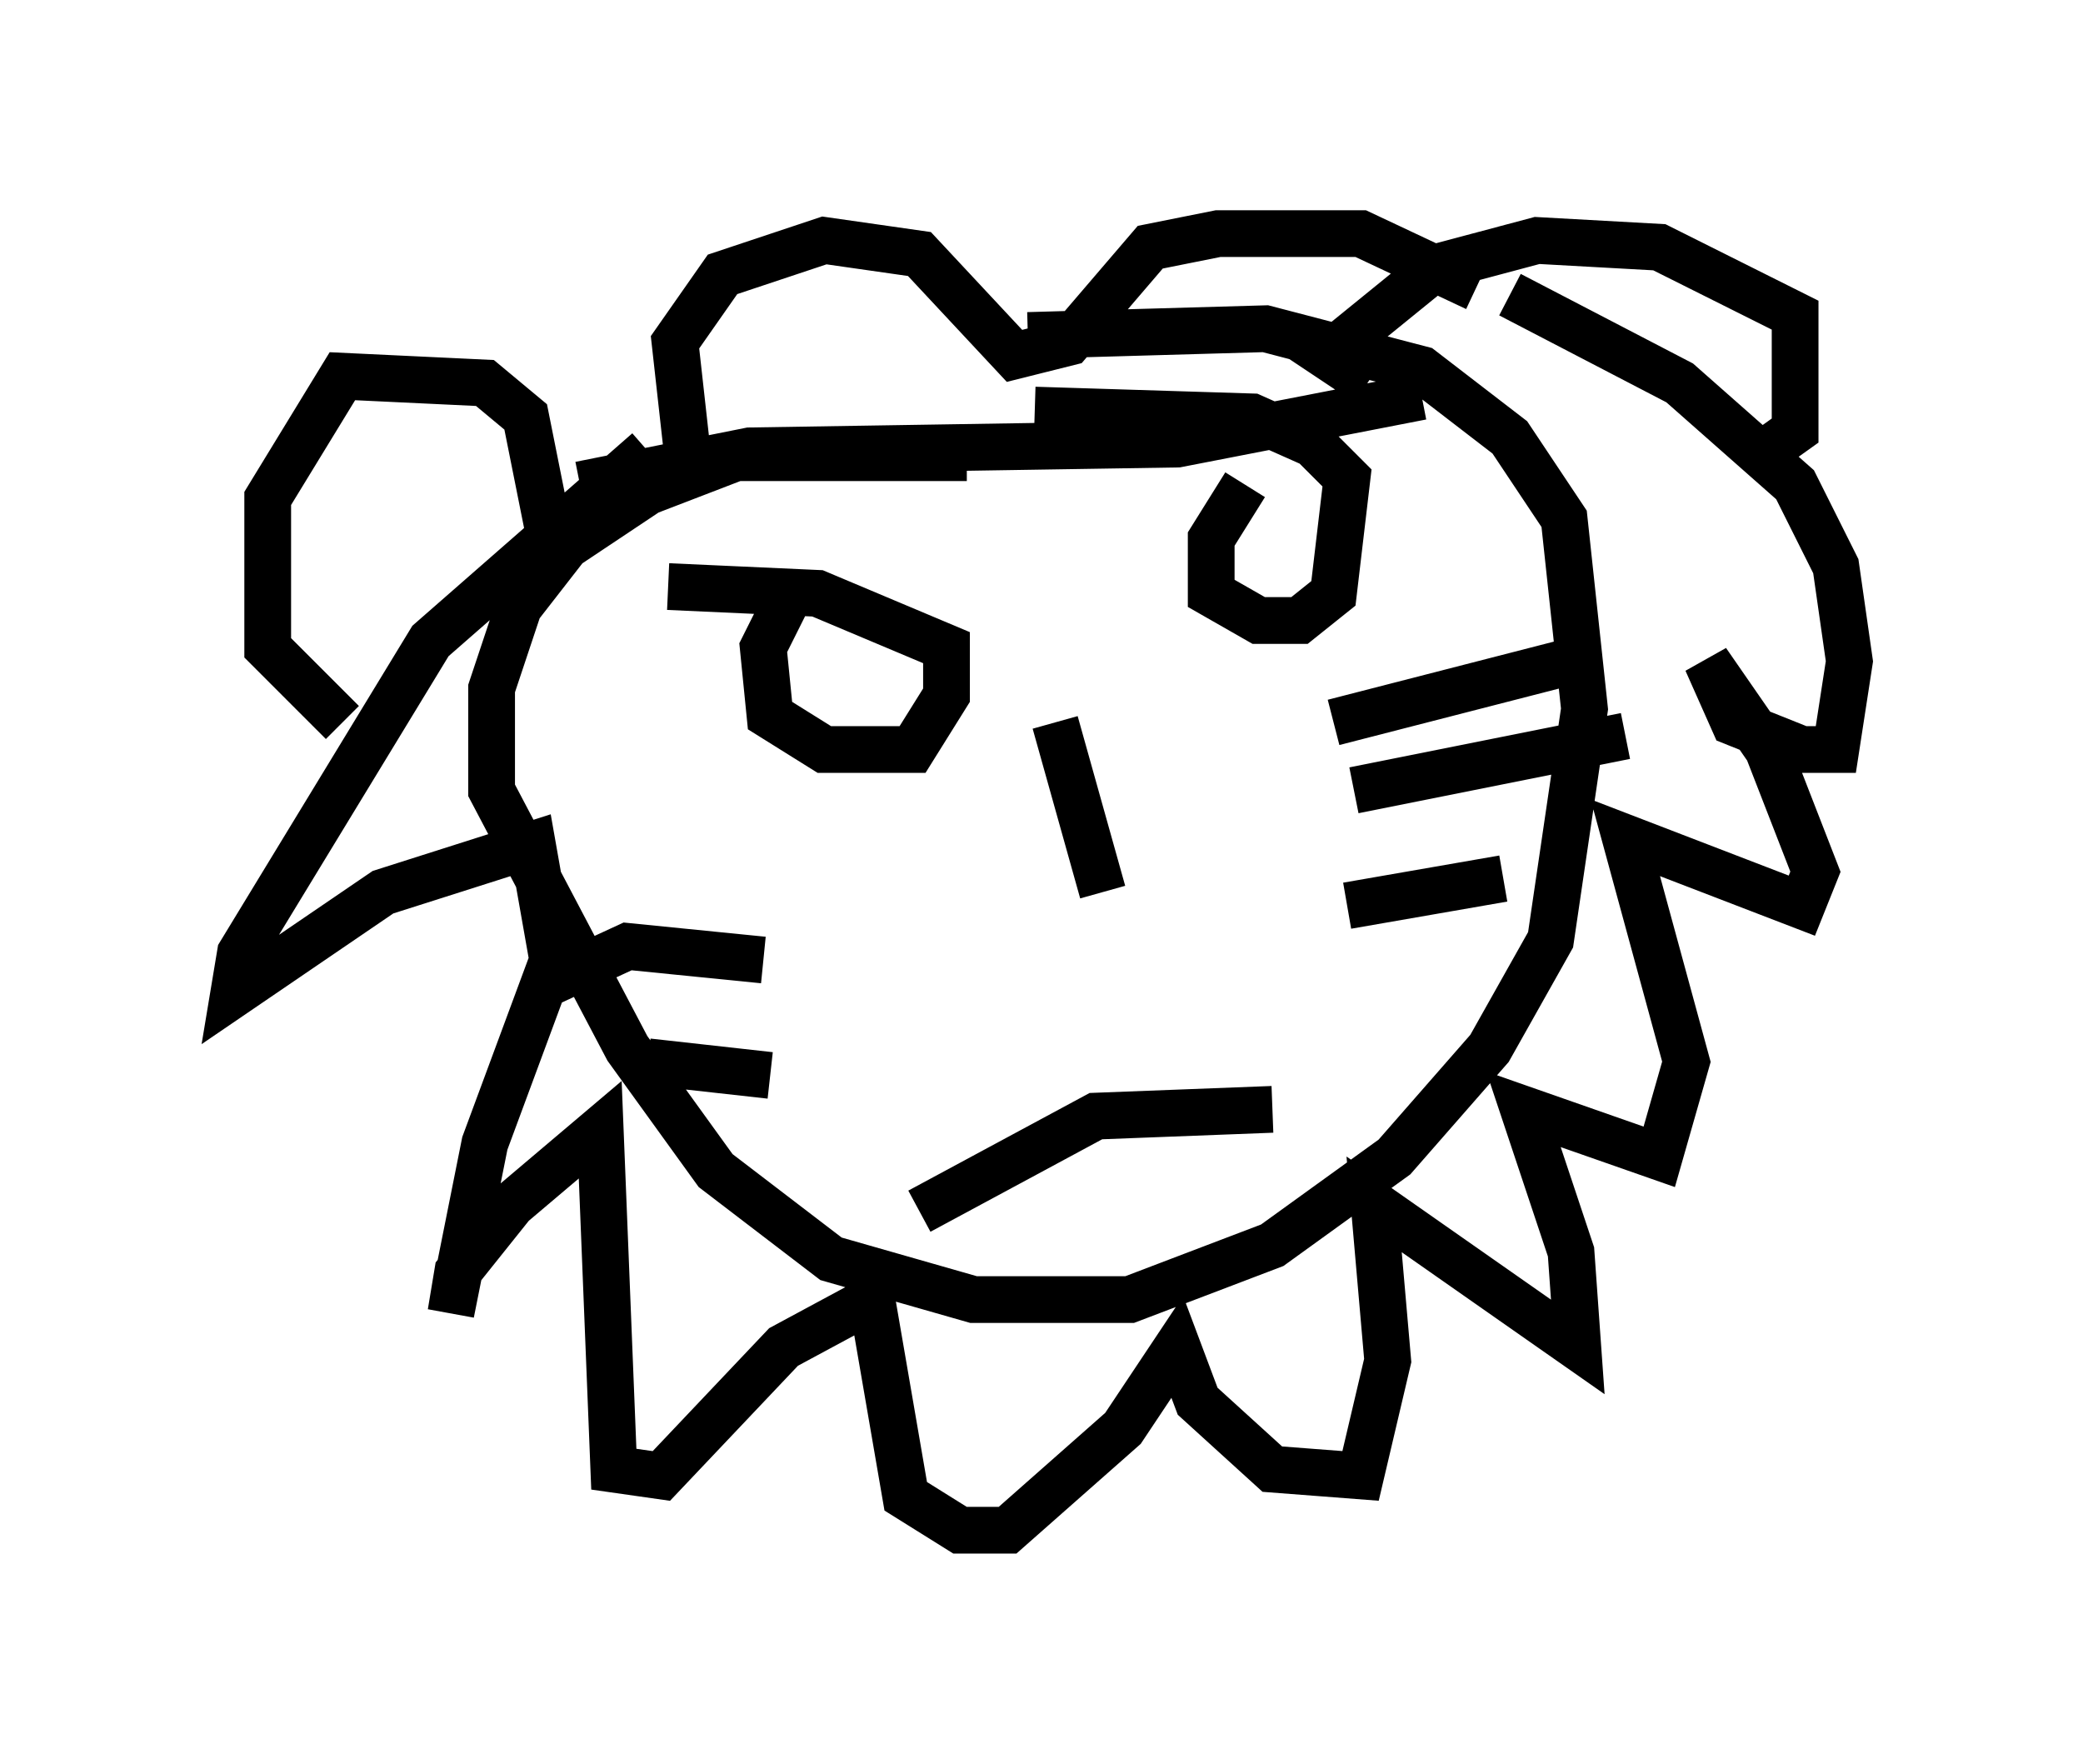 <?xml version="1.0" encoding="utf-8" ?>
<svg baseProfile="full" height="37.743" version="1.1" width="44.57" xmlns="http://www.w3.org/2000/svg" xmlns:ev="http://www.w3.org/2001/xml-events" xmlns:xlink="http://www.w3.org/1999/xlink"><defs /><rect fill="white" height="37.743" width="44.57" x="0" y="0" /><path d="M21.994, 10.229 m-1.307, -0.436 l-4.939, 0.0 -1.888, 0.726 l-1.743, 1.162 -1.017, 1.307 l-0.581, 1.743 0.0, 2.179 l2.905, 5.52 1.888, 2.615 l2.469, 1.888 3.05, 0.872 l3.341, 0.0 3.05, -1.162 l2.615, -1.888 2.034, -2.324 l1.307, -2.324 0.726, -4.939 l-0.436, -4.067 -1.162, -1.743 l-1.888, -1.453 -3.341, -0.872 l-5.084, 0.145 m-8.134, 2.469 l-4.648, 4.067 -4.067, 6.682 l-0.145, 0.872 3.196, -2.179 l3.196, -1.017 0.436, 2.469 l-1.453, 3.922 -0.726, 3.631 l0.145, -0.872 1.162, -1.453 l1.888, -1.598 0.291, 7.263 l1.017, 0.145 2.615, -2.76 l1.888, -1.017 0.726, 4.212 l1.162, 0.726 1.017, 0.0 l2.469, -2.179 1.162, -1.743 l0.436, 1.162 1.598, 1.453 l1.888, 0.145 0.581, -2.469 l-0.291, -3.341 4.358, 3.05 l-0.145, -2.034 -1.017, -3.05 l2.905, 1.017 0.581, -2.034 l-1.307, -4.793 3.777, 1.453 l0.291, -0.726 -1.017, -2.615 l-1.307, -1.888 0.581, 1.307 l1.453, 0.581 0.726, 0.0 l0.291, -1.888 -0.291, -2.034 l-0.872, -1.743 -2.469, -2.179 l-3.631, -1.888 m-15.397, 6.391 l-0.581, 1.162 0.145, 1.453 l1.162, 0.726 1.888, 0.0 l0.726, -1.162 0.0, -1.017 l-2.76, -1.162 -3.196, -0.145 m12.346, -2.179 l-0.726, 1.162 0.0, 1.162 l1.017, 0.581 0.872, 0.0 l0.726, -0.581 0.291, -2.469 l-0.726, -0.726 -1.307, -0.581 l-4.648, -0.145 m0.436, 6.682 l1.017, 3.631 m-3.922, 6.827 l3.777, -2.034 3.777, -0.145 m-14.816, -13.363 l3.631, -0.726 9.151, -0.145 l5.229, -1.017 m-18.592, 3.341 l-0.581, -2.905 -0.872, -0.726 l-3.05, -0.145 -1.598, 2.615 l0.0, 3.196 1.598, 1.598 m21.933, -7.263 l-0.872, -0.581 2.324, -1.888 l2.179, -0.581 2.615, 0.145 l2.905, 1.453 0.0, 2.469 l-1.017, 0.726 m-22.659, 0.0 l-0.291, -2.615 1.017, -1.453 l2.179, -0.726 2.034, 0.291 l2.034, 2.179 1.162, -0.291 l1.743, -2.034 1.453, -0.291 l3.05, 0.0 2.469, 1.162 m-3.05, 9.296 l5.084, -1.307 m-4.648, 2.76 l5.81, -1.162 m-5.955, 3.631 l3.341, -0.581 m-15.832, 1.743 l-2.905, -0.291 -1.888, 0.872 m4.939, 1.888 l-2.615, -0.291 " fill="none" stroke="black" stroke-width="1" /></svg>